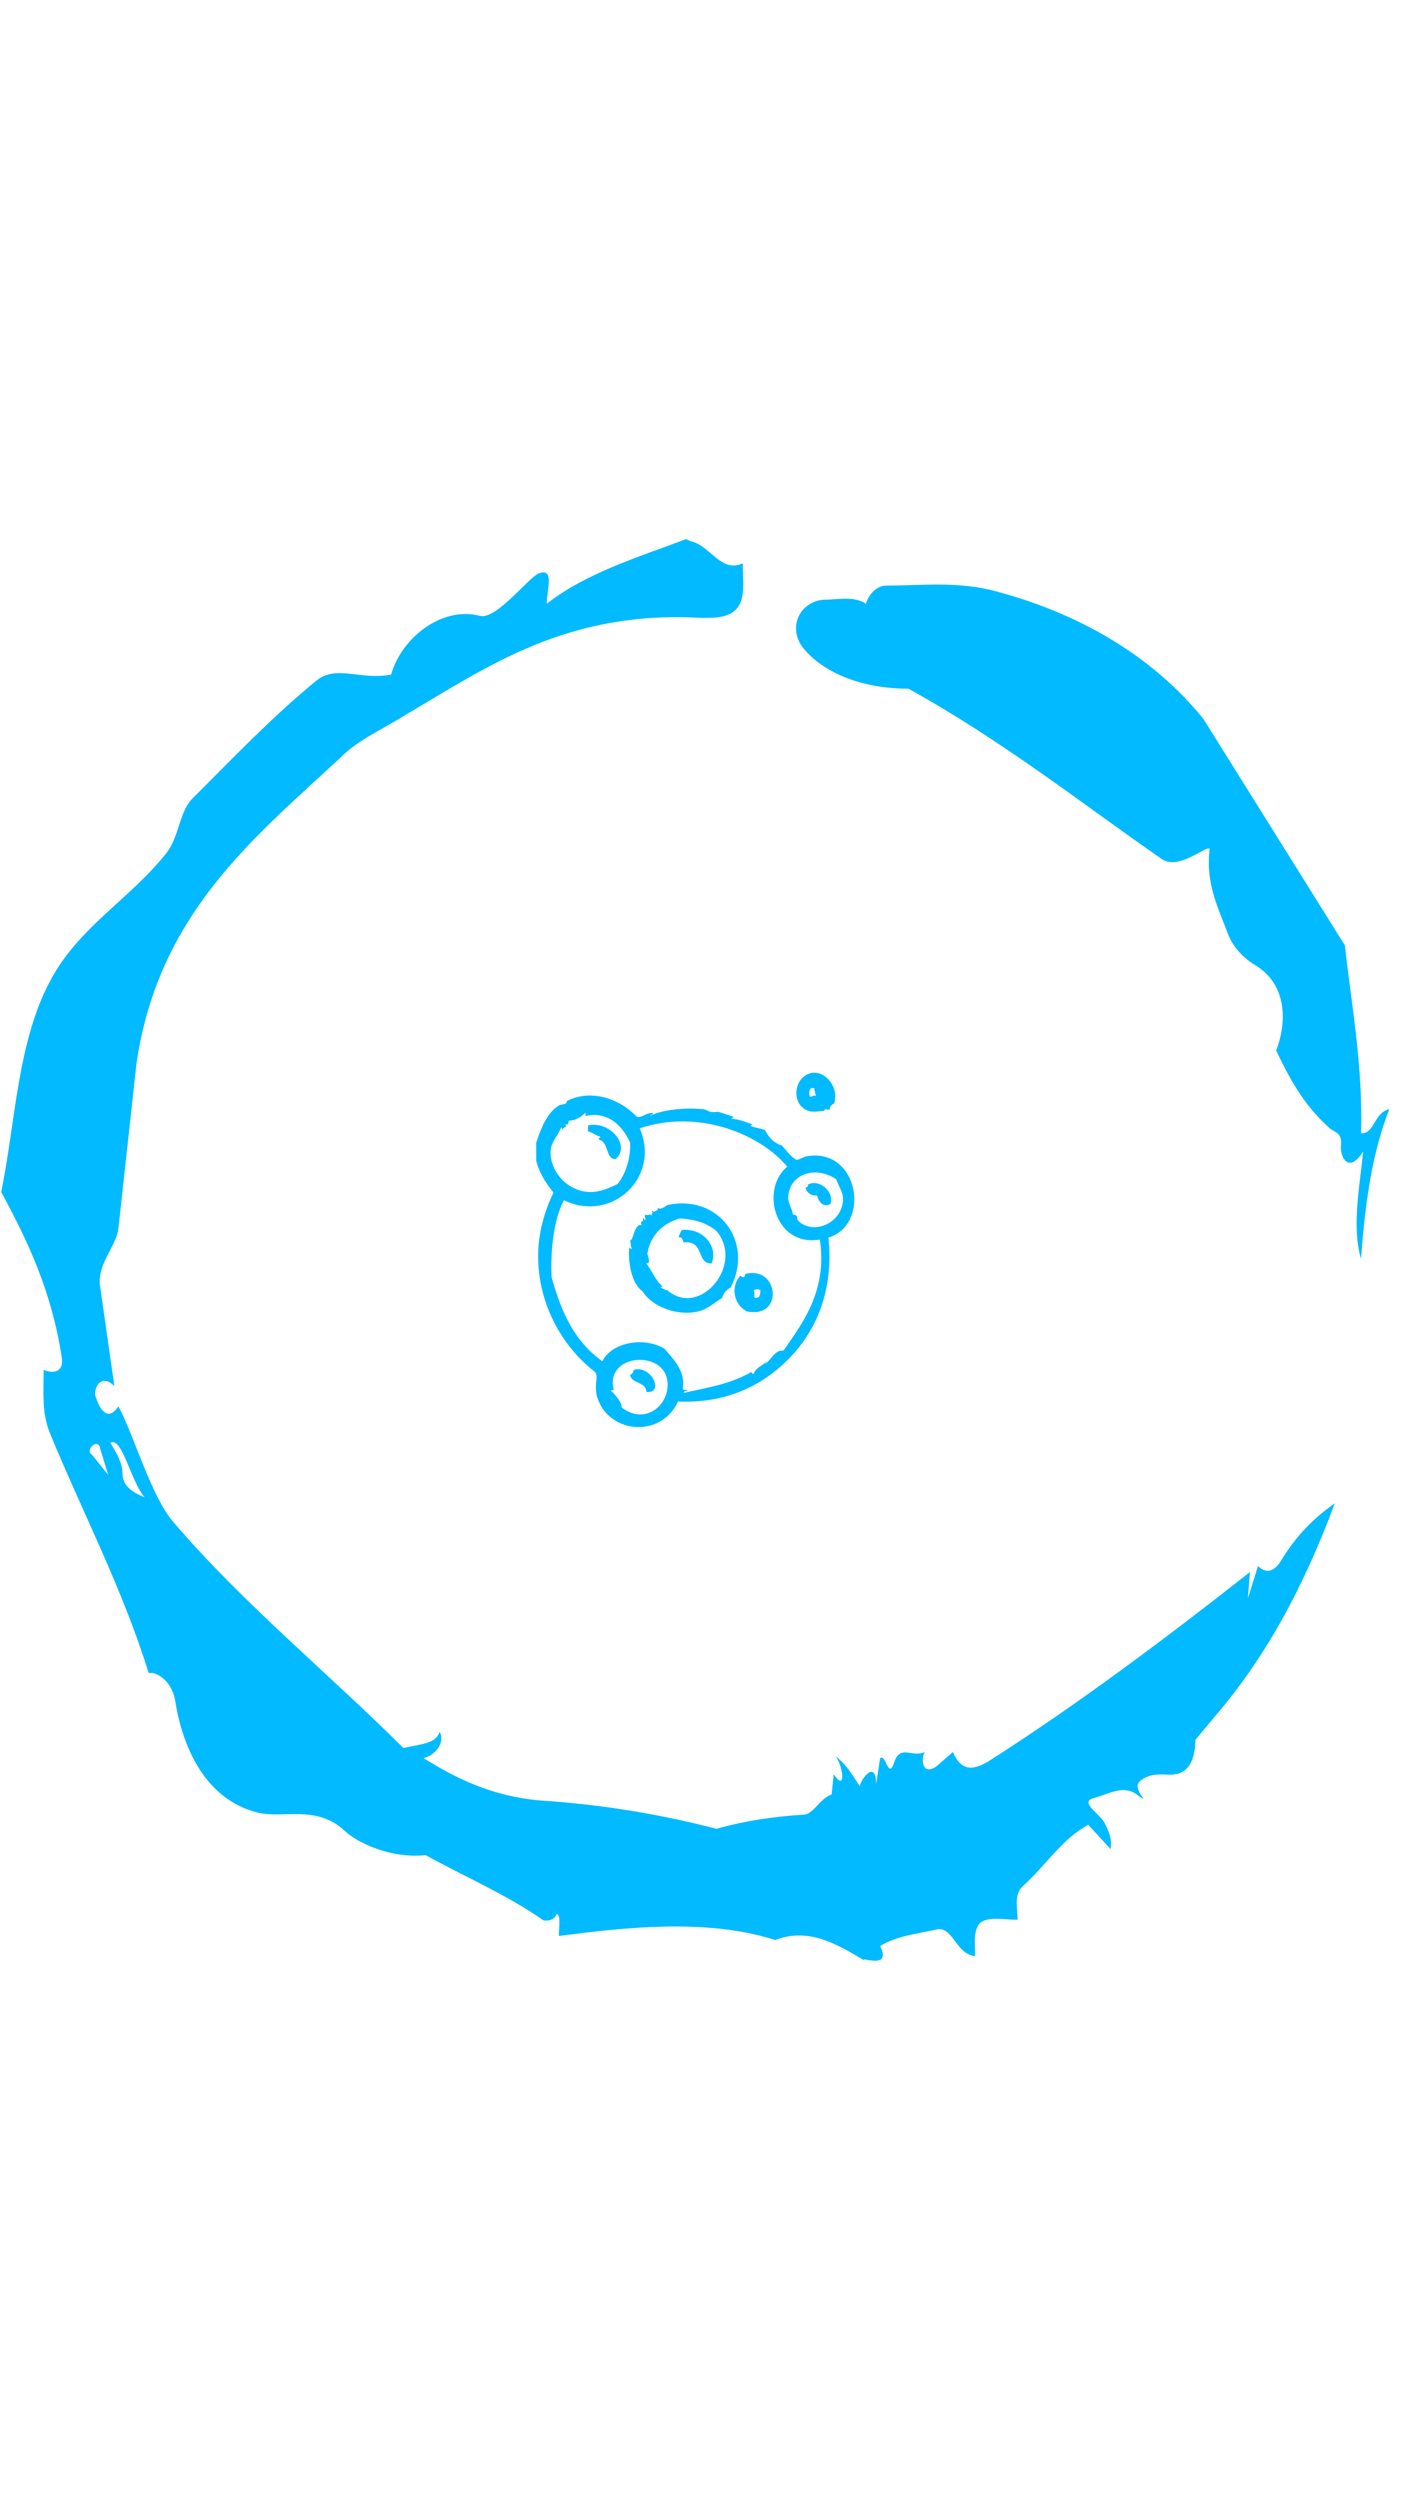<svg width="58" height="103" viewBox="0 0 58 103" fill="none" xmlns="http://www.w3.org/2000/svg">
<g clip-path="url(#clip0_89_641)">
<g clip-path="url(#clip1_89_641)">
<g clip-path="url(#clip2_89_641)">
<path d="M3.798 59.944L4.464 60.777L4.131 59.694C4.048 59.194 3.465 59.777 3.798 59.944ZM4.548 59.444C4.797 59.861 5.047 60.277 5.047 60.694C5.047 61.277 5.547 61.526 5.964 61.693C5.38 61.027 5.047 59.194 4.548 59.444ZM36.532 24.128C37.948 24.128 39.281 23.961 40.78 24.294C44.445 25.211 47.527 27.043 49.609 29.625L55.44 38.954C55.69 41.286 56.189 43.868 56.106 46.7C56.689 46.7 56.606 45.867 57.272 45.701C56.606 47.367 56.273 49.449 56.106 51.864C55.69 50.532 56.106 48.533 56.189 47.45C55.606 48.366 55.273 47.7 55.273 47.283C55.356 46.617 55.023 46.7 54.773 46.45C53.857 45.617 53.274 44.701 52.608 43.285C53.024 42.203 53.108 40.62 51.775 39.787C51.358 39.537 50.859 39.121 50.609 38.454C50.276 37.538 49.693 36.455 49.859 35.039C49.942 34.623 48.61 35.956 47.86 35.373C44.612 33.124 41.363 30.541 37.448 28.376C35.366 28.376 33.867 27.626 33.117 26.71C32.451 25.877 32.95 24.794 33.95 24.711C34.533 24.711 35.199 24.544 35.699 24.878C35.782 24.544 36.116 24.128 36.532 24.128ZM28.286 22.212L28.453 22.296C29.286 22.462 29.702 23.628 30.618 23.212C30.618 23.795 30.702 24.378 30.535 24.794C30.285 25.461 29.535 25.461 28.953 25.461C23.372 25.127 20.123 27.46 16.708 29.459C15.792 30.042 14.793 30.458 14.043 31.208C10.461 34.539 6.547 37.621 5.63 43.785L4.881 50.615C4.797 51.365 3.965 52.114 4.131 53.031L4.714 57.112C4.131 56.529 3.798 57.279 3.965 57.612C4.048 57.862 4.381 58.695 4.881 57.945C5.547 59.194 6.213 61.61 7.13 62.693C9.962 66.024 13.627 69.023 16.625 72.022C17.375 71.855 17.958 71.855 18.124 71.355C18.374 71.855 17.875 72.355 17.458 72.438C18.791 73.271 20.29 74.02 22.289 74.187C24.871 74.354 27.287 74.77 29.535 75.353C30.702 75.02 31.868 74.853 33.117 74.77C33.534 74.77 33.783 74.104 34.283 73.937L34.367 73.104C34.866 73.854 34.783 72.854 34.45 72.355C35.033 72.854 35.199 73.271 35.449 73.604C35.449 73.354 36.116 72.438 36.116 73.521L36.282 72.438C36.532 72.271 36.615 73.354 36.865 72.605C37.115 71.855 37.615 72.438 38.115 72.188C37.948 72.521 38.031 73.188 38.614 72.771L39.281 72.188C39.697 73.188 40.364 72.771 40.697 72.605C44.362 70.272 48.027 67.524 51.525 64.775L51.442 65.858L51.858 64.525C52.275 64.942 52.608 64.608 52.774 64.359C53.274 63.526 53.94 62.693 55.023 61.943C53.691 65.525 52.108 68.357 50.109 70.689L49.276 71.688C49.276 72.271 49.109 73.021 48.443 73.104C48.11 73.188 47.444 72.938 46.944 73.437C46.694 73.771 47.527 74.437 46.861 73.937C46.277 73.521 45.694 73.937 45.028 74.104C44.528 74.27 45.361 74.77 45.528 75.103C45.694 75.436 45.861 75.77 45.778 76.186L44.861 75.187C43.779 75.77 43.112 76.853 42.196 77.685C41.78 78.019 41.946 78.602 41.946 79.101C41.363 79.101 40.697 78.935 40.364 79.268C40.114 79.601 40.197 80.101 40.197 80.601C39.364 80.517 39.281 79.268 38.531 79.518C37.782 79.684 36.949 79.768 36.282 80.184C36.782 81.184 35.449 80.601 35.616 80.767C34.367 80.018 33.284 79.434 31.951 79.934C29.119 79.018 25.621 79.434 23.039 79.768C23.039 79.351 23.122 78.935 22.955 78.852C22.789 79.268 22.289 79.101 22.372 79.101C20.79 78.019 19.207 77.352 17.541 76.436C16.042 76.603 14.626 75.853 14.21 75.436C13.043 74.354 11.711 74.937 10.628 74.687C8.296 74.104 7.463 71.688 7.213 70.022C7.046 69.189 6.38 68.856 6.13 68.94C5.047 65.441 3.381 62.276 2.049 59.028C1.716 58.195 1.799 57.362 1.799 56.446C2.215 56.612 2.632 56.529 2.549 55.946C2.132 53.197 1.133 51.115 0.05 49.116C0.633 46.284 0.716 42.952 2.049 40.453C3.215 38.204 5.38 37.038 6.88 35.123C7.38 34.456 7.38 33.54 7.879 32.957C9.545 31.291 11.211 29.542 13.043 28.043C13.876 27.376 14.876 28.043 16.125 27.793C16.542 26.294 18.208 24.961 19.79 25.377C20.457 25.544 21.789 23.795 22.206 23.628C22.872 23.378 22.539 24.294 22.539 24.878C24.122 23.628 26.287 22.962 28.286 22.212Z" fill="#02BAFF"/>
<g clip-path="url(#clip3_89_641)">
<g clip-path="url(#clip4_89_641)">
<g clip-path="url(#clip5_89_641)">
<g clip-path="url(#clip6_89_641)">
<g clip-path="url(#clip7_89_641)">
<g clip-path="url(#clip8_89_641)">
<g clip-path="url(#clip9_89_641)">
<path fill-rule="evenodd" clip-rule="evenodd" d="M33.361 45.781C33.604 45.846 33.892 45.745 33.993 45.781C33.899 45.769 34.065 45.701 34.072 45.662C34.065 45.818 34.133 45.649 34.191 45.741C34.199 45.592 34.282 45.516 34.388 45.465C34.577 44.849 34.123 44.257 33.637 44.201C33.585 44.201 33.532 44.201 33.479 44.201C32.672 44.355 32.596 45.573 33.361 45.781ZM33.44 44.833C33.479 44.833 33.519 44.833 33.558 44.833C33.605 44.988 33.58 44.987 33.637 45.149C33.517 45.12 33.493 45.189 33.4 45.188C33.321 45.097 33.36 44.885 33.44 44.833Z" fill="#02BAFF"/>
<path fill-rule="evenodd" clip-rule="evenodd" d="M30.715 52.495C30.716 52.549 30.696 52.581 30.675 52.614C30.577 52.665 30.512 52.498 30.478 52.614C30.14 52.998 30.223 53.755 30.794 54.035C32.339 54.344 32.095 52.12 30.715 52.495ZM31.11 53.482C31.064 53.358 31.134 53.309 31.07 53.166C31.123 53.11 31.294 53.11 31.347 53.166C31.324 53.346 31.363 53.472 31.11 53.482Z" fill="#02BAFF"/>
<path fill-rule="evenodd" clip-rule="evenodd" d="M33.282 47.637C33.121 47.662 33.045 47.741 32.847 47.795C32.579 47.668 32.394 47.36 32.191 47.165C32.2 47.177 32.21 47.188 32.215 47.202C31.884 47.058 31.718 46.917 31.544 46.571C31.338 46.463 30.738 46.424 31.031 46.334C30.782 46.254 30.547 46.131 30.162 46.096C30.162 46.044 30.231 46.06 30.241 46.017C30.03 45.937 29.671 45.836 29.648 45.82C29.606 45.792 29.445 45.834 29.332 45.82C29.219 45.806 29.11 45.715 28.977 45.702C28.244 45.627 27.282 45.723 26.804 45.978C26.809 45.904 26.935 45.951 26.923 45.86C26.602 45.844 26.497 46.063 26.252 46.017C25.536 45.262 24.387 44.873 23.408 45.346C23.327 45.385 23.367 45.441 23.329 45.465C23.246 45.516 23.126 45.502 23.052 45.544C22.52 45.847 22.273 46.589 22.104 47.084C22.104 47.334 22.104 47.584 22.104 47.834C22.241 48.344 22.491 48.732 22.815 49.138C22.468 49.854 22.197 50.752 22.183 51.665C22.152 53.836 23.295 55.569 24.474 56.484C24.719 56.674 24.489 56.91 24.593 57.471C24.621 57.627 24.753 57.912 24.83 58.024C25.561 59.1 27.323 59.1 27.95 57.748C29.918 57.831 31.404 57.104 32.492 56.01C33.656 54.84 34.372 53.17 34.151 50.994C35.91 50.453 35.404 47.3 33.282 47.637ZM22.697 47.439C22.711 47.033 23.003 46.812 23.131 46.452C23.178 46.458 23.165 46.524 23.171 46.571C23.165 46.469 23.426 46.435 23.29 46.334C23.386 46.319 23.407 46.408 23.448 46.175C23.714 46.176 23.928 46.037 24.119 45.86C24.208 45.882 24.071 45.921 24.158 45.978C25.114 45.779 25.697 46.449 25.975 47.084C26.002 47.648 25.828 48.318 25.462 48.782C25.001 49.008 24.609 49.167 24.119 49.098C23.326 48.986 22.669 48.244 22.697 47.439ZM25.62 57.985C25.673 57.857 25.373 57.458 25.185 57.313C25.192 57.267 25.257 57.28 25.304 57.274C24.902 55.79 27.37 55.588 27.515 56.919C27.623 57.9 26.577 58.747 25.62 57.985ZM32.294 55.654C31.959 55.595 31.797 56.014 31.544 56.208C31.558 56.156 31.614 56.145 31.623 56.089C31.439 56.26 31.166 56.343 31.07 56.602C30.943 56.627 31.016 56.46 30.912 56.563C30.059 57.048 29.084 57.184 28.187 57.392C28.196 57.323 28.255 57.302 28.345 57.313C28.335 57.231 28.171 57.303 28.147 57.234C28.267 56.465 27.749 56.004 27.397 55.576C26.565 55.063 25.214 55.299 24.83 56.089C23.702 55.28 23.154 54.133 22.736 52.614C22.687 51.676 22.802 50.248 23.25 49.454C25.218 50.405 27.25 48.504 26.37 46.492C28.791 45.674 31.347 46.733 32.452 48.072C31.323 48.996 31.943 51.391 33.795 51.073C34.123 53.204 33.039 54.578 32.294 55.654ZM32.887 50.283C32.834 50.171 32.906 50.054 32.69 50.046C32.643 49.753 32.471 49.58 32.492 49.296C32.559 48.393 33.577 48.001 34.467 48.585C34.605 48.963 34.793 49.157 34.743 49.533C34.621 50.461 33.471 50.889 32.887 50.283Z" fill="#02BAFF"/>
<path fill-rule="evenodd" clip-rule="evenodd" d="M32.097 47.084C32.129 47.107 32.161 47.135 32.191 47.164C32.169 47.129 32.139 47.1 32.097 47.084Z" fill="#02BAFF"/>
<path fill-rule="evenodd" clip-rule="evenodd" d="M24.711 46.807C24.817 46.909 24.605 46.864 24.711 46.965C25.107 47.075 24.961 47.785 25.383 47.755C26.023 47.179 25.105 46.159 24.237 46.373C24.237 46.452 24.237 46.531 24.237 46.61C24.428 46.663 24.659 46.844 24.711 46.807Z" fill="#02BAFF"/>
<path fill-rule="evenodd" clip-rule="evenodd" d="M33.282 48.822C33.373 48.887 33.214 48.929 33.203 48.94C33.239 49.038 33.328 49.278 33.677 49.256C33.749 49.479 33.894 49.777 34.23 49.612C34.421 49.092 33.735 48.541 33.282 48.822Z" fill="#02BAFF"/>
<path fill-rule="evenodd" clip-rule="evenodd" d="M27.515 49.651C27.409 49.708 27.252 49.863 27.121 49.77C27.126 49.894 27.019 49.905 26.923 49.928C26.926 49.866 26.808 49.9 26.884 49.928C26.935 49.954 26.84 50.059 26.844 50.086C26.746 49.957 26.797 50.119 26.607 50.046C26.531 50.145 26.667 50.208 26.568 50.283C26.563 50.235 26.556 50.19 26.489 50.204C26.574 50.392 26.352 50.256 26.449 50.48C26.134 50.403 26.13 51.097 25.975 51.112C26.012 51.241 25.98 51.318 26.054 51.468C26.004 51.466 25.999 51.417 25.936 51.428C25.888 52.002 26.03 52.894 26.489 53.206C26.877 53.849 27.94 54.239 28.779 54.035C29.195 53.934 29.45 53.663 29.767 53.482C29.817 53.269 29.953 53.142 30.122 53.048C31.089 51.165 29.618 49.193 27.515 49.651ZM27.515 53.166C27.457 53.162 27.338 53.115 27.239 53.048C27.268 52.977 27.311 53.042 27.358 53.048C27.052 52.813 26.917 52.432 26.647 52.06C26.654 52.016 26.686 52.038 26.686 52.06C26.819 52.08 26.712 51.741 26.686 51.665C26.802 50.862 27.397 50.364 28.029 50.204C28.721 50.243 29.176 50.425 29.53 50.718C30.708 52.09 28.855 54.321 27.515 53.166Z" fill="#02BAFF"/>
<path fill-rule="evenodd" clip-rule="evenodd" d="M28.108 50.678C28.058 50.749 27.953 50.968 27.989 50.994C28.112 50.934 28.13 51.097 28.187 51.191C29.06 51.104 28.686 52.063 29.332 52.06C29.61 51.364 29 50.594 28.108 50.678Z" fill="#02BAFF"/>
<path fill-rule="evenodd" clip-rule="evenodd" d="M26.133 56.444C26.07 56.585 26.077 56.615 25.975 56.642C26.005 57.018 26.628 56.91 26.647 57.353C27.42 57.42 26.825 56.226 26.133 56.444Z" fill="#02BAFF"/>
</g>
</g>
</g>
</g>
</g>
</g>
</g>
</g>
</g>
</g>
<defs>
<clipPath id="clip0_89_641">
<rect width="57.322" height="103" fill="white"/>
</clipPath>
<clipPath id="clip1_89_641">
<rect width="57.222" height="103" fill="white" transform="translate(0.05)"/>
</clipPath>
<clipPath id="clip2_89_641">
<rect width="57.222" height="103" fill="white" transform="translate(0.05)"/>
</clipPath>
<clipPath id="clip3_89_641">
<rect width="13.113" height="14.599" fill="white" transform="translate(22.104 44.201)"/>
</clipPath>
<clipPath id="clip4_89_641">
<rect width="13.113" height="14.599" fill="white" transform="translate(22.104 44.201)"/>
</clipPath>
<clipPath id="clip5_89_641">
<rect width="13.113" height="14.599" fill="white" transform="translate(22.104 44.201)"/>
</clipPath>
<clipPath id="clip6_89_641">
<rect width="13.113" height="14.599" fill="white" transform="translate(22.104 44.201)"/>
</clipPath>
<clipPath id="clip7_89_641">
<rect width="13.113" height="14.599" fill="white" transform="translate(22.104 44.201)"/>
</clipPath>
<clipPath id="clip8_89_641">
<rect width="13.113" height="14.599" fill="white" transform="translate(22.104 44.201)"/>
</clipPath>
<clipPath id="clip9_89_641">
<rect width="13.113" height="14.599" fill="white" transform="translate(22.104 44.201)"/>
</clipPath>
</defs>
</svg>
